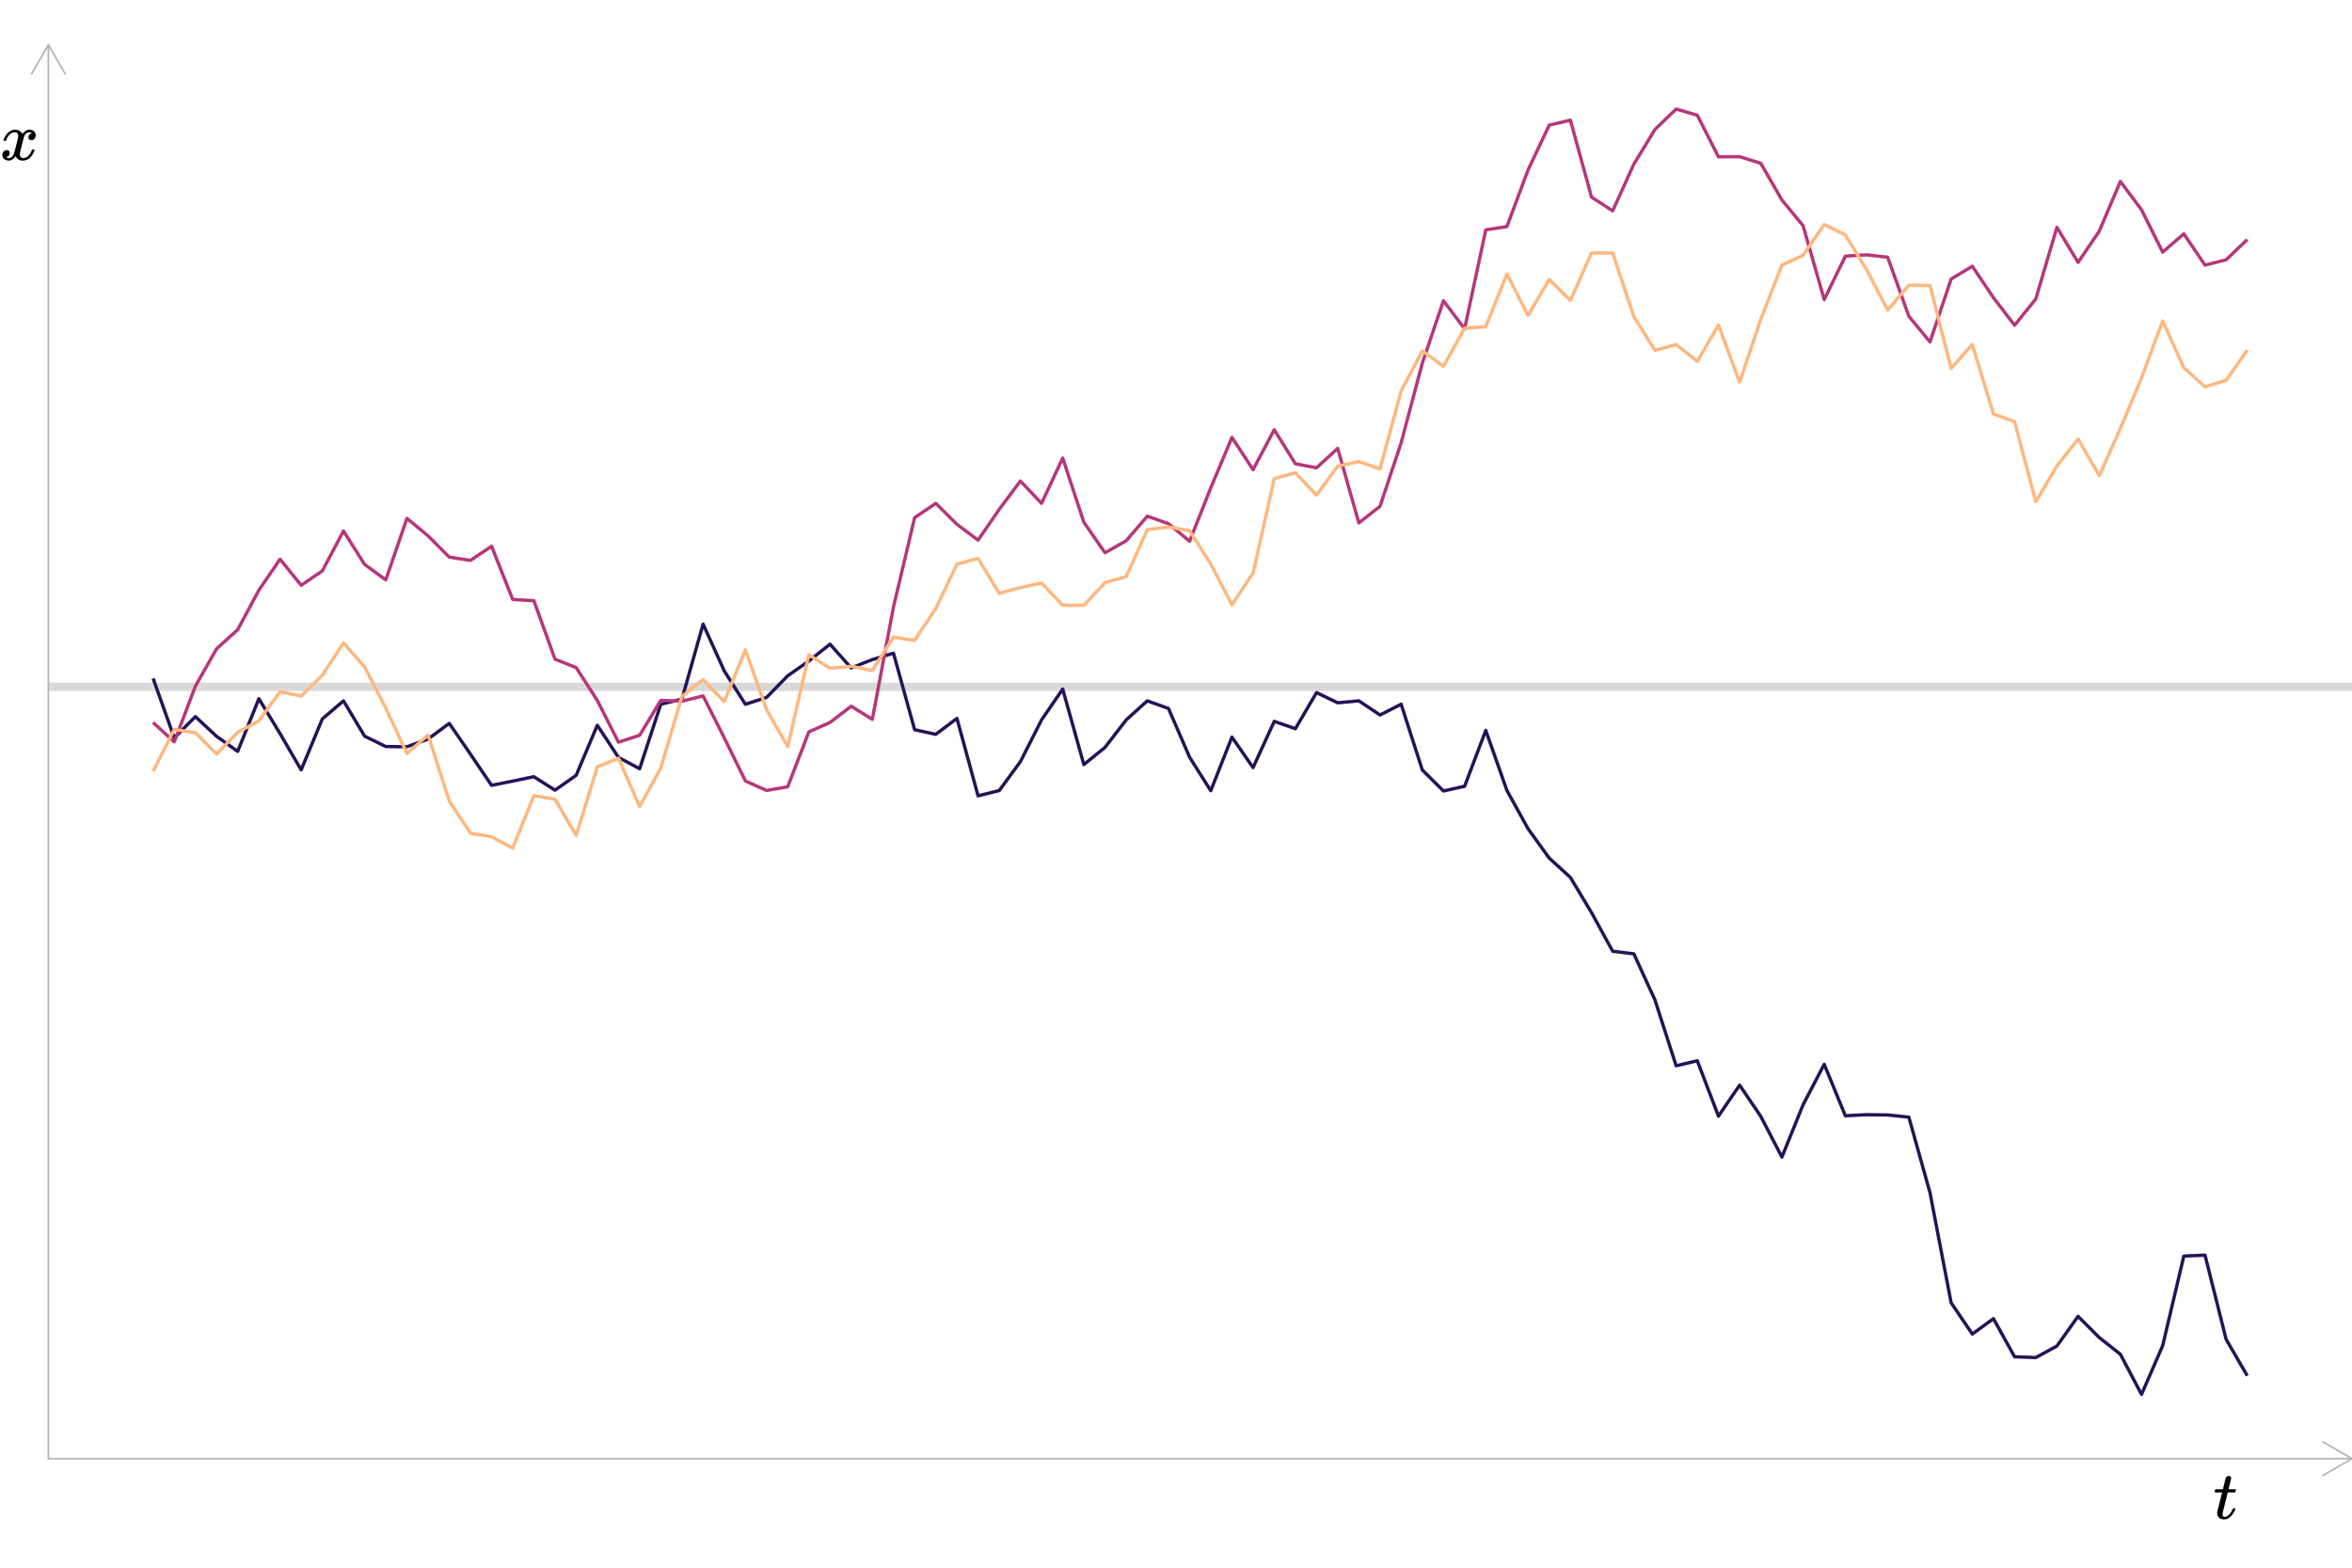 <?xml version="1.0" encoding="UTF-8"?>
<svg xmlns="http://www.w3.org/2000/svg" xmlns:xlink="http://www.w3.org/1999/xlink" width="756pt" height="504pt" viewBox="0 0 756 504" version="1.1">
<defs>
<g>
<symbol overflow="visible" id="glyph0-0">
<path style="stroke:none;" d="M 1.094 0 L 4.406 0 L 4.406 -11.719 L 1.094 -11.719 Z M 2.203 -1.094 L 2.203 -10.625 L 3.297 -10.625 L 3.297 -1.094 Z M 2.203 -1.094 "/>
</symbol>
<symbol overflow="visible" id="glyph0-1">
<path style="stroke:none;" d="M 0.578 -8.469 L 1.688 -8.469 C 2.75 -8.469 2.812 -8.469 2.812 -8.422 C 2.797 -8.406 2.438 -7 2.031 -5.297 L 1.25 -2.219 L 1.25 -1.828 C 1.25 -1.453 1.25 -1.406 1.297 -1.234 C 1.562 -0.375 2.312 0.234 3.406 0.234 C 4.109 0.234 4.688 -0.016 5.141 -0.375 C 5.859 -0.906 6.688 -1.953 7.016 -2.922 C 7.062 -3.031 7.109 -3.125 7.109 -3.188 C 7.109 -3.344 6.953 -3.359 6.672 -3.359 C 6.312 -3.359 6.297 -3.344 6.219 -3.172 C 6.141 -2.953 5.969 -2.578 5.828 -2.359 C 5.266 -1.359 4.531 -0.719 3.828 -0.594 C 3.719 -0.578 3.625 -0.578 3.562 -0.578 C 3.078 -0.578 2.969 -0.984 2.969 -1.5 C 2.969 -1.609 2.969 -1.719 2.984 -1.828 C 3.016 -1.984 3.328 -3.234 3.828 -5.281 L 4.625 -8.469 L 6.969 -8.469 C 7.062 -8.562 7.266 -8.969 7.266 -9.234 C 7.266 -9.344 7.172 -9.422 7.109 -9.484 L 5.984 -9.484 C 4.953 -9.484 4.891 -9.484 4.891 -9.531 C 4.891 -9.531 5.734 -12.781 5.734 -13.109 C 5.734 -13.516 5.406 -13.75 5.031 -13.766 C 4.531 -13.766 4.188 -13.516 4.031 -13.156 C 3.953 -13.031 3.844 -12.609 3.5 -11.234 L 3.078 -9.484 L 1.906 -9.484 C 0.641 -9.484 0.656 -9.484 0.594 -9.344 C 0.547 -9.312 0.422 -8.797 0.422 -8.688 C 0.422 -8.578 0.5 -8.531 0.578 -8.469 Z M 0.578 -8.469 "/>
</symbol>
<symbol overflow="visible" id="glyph0-2">
<path style="stroke:none;" d="M 1.281 -6.109 L 1.578 -6.109 C 2 -6.109 1.984 -6.141 2.047 -6.375 C 2.375 -7.547 3.344 -8.891 4.781 -8.891 C 5.453 -8.891 5.859 -8.453 5.859 -7.75 C 5.859 -7.5 5.812 -7.234 5.734 -6.891 C 5.516 -6.203 4.734 -2.359 4.266 -1.562 C 3.891 -0.922 3.406 -0.578 2.906 -0.578 C 2.75 -0.578 2.484 -0.609 2.328 -0.688 C 2.219 -0.719 2 -0.859 2 -0.875 C 2 -0.875 2.047 -0.906 2.062 -0.906 C 2.109 -0.922 2.25 -0.969 2.359 -1.031 C 2.766 -1.234 3.125 -1.656 3.125 -2.219 C 3.125 -2.844 2.75 -3.141 2.172 -3.141 C 1.312 -3.141 0.766 -2.391 0.766 -1.562 C 0.766 -1.25 0.844 -0.953 0.984 -0.688 C 1.297 -0.156 1.875 0.219 2.797 0.219 C 3.125 0.219 3.172 0.219 3.359 0.172 C 4 -0.047 4.578 -0.5 5 -1.141 C 5.438 -0.375 6.156 0.234 7.328 0.234 C 8.266 0.234 8.891 -0.094 9.5 -0.578 C 10.188 -1.172 10.781 -2 11.047 -2.953 C 11.062 -3.062 11.094 -3.125 11.094 -3.188 C 11.094 -3.344 10.984 -3.359 10.672 -3.359 C 10.297 -3.359 10.281 -3.359 10.188 -3.078 C 9.875 -1.953 8.828 -0.578 7.5 -0.578 C 6.812 -0.578 6.375 -1.016 6.375 -1.719 C 6.375 -1.906 6.406 -2.156 6.453 -2.375 C 6.516 -2.734 7.609 -7.156 7.703 -7.391 C 7.938 -8.078 8.453 -8.641 8.938 -8.844 C 9.062 -8.891 9.109 -8.891 9.344 -8.891 C 9.641 -8.891 9.812 -8.859 9.984 -8.75 C 10.125 -8.688 10.234 -8.625 10.234 -8.609 C 9.656 -8.406 9.125 -7.984 9.125 -7.219 C 9.125 -6.688 9.5 -6.344 10.078 -6.344 C 10.938 -6.344 11.484 -7.062 11.484 -7.938 C 11.484 -8.906 10.688 -9.719 9.453 -9.719 C 8.781 -9.719 8.125 -9.391 7.594 -8.797 C 7.406 -8.625 7.344 -8.484 7.234 -8.344 C 6.859 -9.109 5.938 -9.719 4.891 -9.719 C 4.734 -9.719 4.578 -9.703 4.422 -9.688 C 3.438 -9.531 2.484 -8.859 1.828 -7.875 C 1.547 -7.438 1.188 -6.672 1.141 -6.359 C 1.141 -6.219 1.203 -6.188 1.281 -6.109 Z M 1.281 -6.109 "/>
</symbol>
</g>
<clipPath id="clip1">
  <path d="M 15.555 219 L 756 219 L 756 223 L 15.555 223 Z M 15.555 219 "/>
</clipPath>
</defs>
<g id="surface109">
<rect x="0" y="0" width="756" height="504" style="fill:rgb(100%,100%,100%);fill-opacity:1;stroke:none;"/>
<g clip-path="url(#clip1)" clip-rule="nonzero">
<path style="fill:none;stroke-width:2.667;stroke-linecap:butt;stroke-linejoin:round;stroke:rgb(85.098%,85.098%,85.098%);stroke-opacity:1;stroke-miterlimit:10;" d="M 15.555 220.836 L 756 220.836 "/>
</g>
<path style="fill:none;stroke-width:1.067;stroke-linecap:butt;stroke-linejoin:round;stroke:rgb(14.51%,7.059%,33.725%);stroke-opacity:1;stroke-miterlimit:10;" d="M 49.211 218.113 L 56.012 237.199 L 62.809 230.391 L 69.609 236.727 L 76.406 241.559 L 83.207 224.633 L 90.008 235.832 L 96.805 247.52 L 103.605 231.125 L 110.406 225.32 L 117.203 236.676 L 124.004 240.012 L 130.801 240.078 L 137.602 237.609 L 144.402 232.562 L 151.199 242.434 L 158 252.48 L 164.801 251.117 L 171.598 249.707 L 178.398 254.031 L 185.195 249.258 L 191.996 233.164 L 198.797 243.492 L 205.594 247.137 L 212.395 226.41 L 219.195 224.754 L 225.992 200.645 L 232.793 215.691 L 239.59 226.422 L 246.391 224.219 L 253.191 217.27 L 259.988 212.5 L 266.789 207.109 L 273.59 214.734 L 280.387 212.059 L 287.188 209.992 L 293.984 234.586 L 300.785 236.082 L 307.586 230.965 L 314.383 255.859 L 321.184 254.164 L 327.984 244.859 L 334.781 231.461 L 341.582 221.531 L 348.379 245.801 L 355.18 240.285 L 361.98 231.453 L 368.777 225.316 L 375.578 227.762 L 382.379 243.453 L 389.176 254.223 L 395.977 236.965 L 402.773 246.781 L 409.574 231.91 L 416.375 234.266 L 423.172 222.664 L 429.973 225.945 L 436.773 225.316 L 443.57 229.863 L 450.371 226.402 L 457.168 247.535 L 463.969 254.297 L 470.77 252.777 L 477.566 234.82 L 484.367 254.121 L 491.168 266.453 L 497.965 275.879 L 504.766 282.074 L 511.562 293.402 L 518.363 305.816 L 525.164 306.648 L 531.961 321.504 L 538.762 342.641 L 545.562 341.031 L 552.359 358.82 L 559.16 348.867 L 565.961 358.902 L 572.758 371.996 L 579.559 355.184 L 586.355 342.164 L 593.156 358.715 L 599.957 358.371 L 606.754 358.453 L 613.555 359.148 L 620.355 383.441 L 627.152 418.828 L 633.953 428.883 L 640.75 423.945 L 647.551 436.191 L 654.352 436.445 L 661.148 432.738 L 667.949 423.195 L 674.75 430 L 681.547 435.383 L 688.348 448.281 L 695.145 432.633 L 701.945 403.82 L 708.746 403.512 L 715.543 430.594 L 722.344 442.293 "/>
<path style="fill:none;stroke-width:1.067;stroke-linecap:butt;stroke-linejoin:round;stroke:rgb(71.373%,21.176%,47.451%);stroke-opacity:1;stroke-miterlimit:10;" d="M 49.211 232.289 L 56.012 238.508 L 62.809 220.586 L 69.609 208.598 L 76.406 202.418 L 83.207 189.758 L 90.008 179.781 L 96.805 188.164 L 103.605 183.539 L 110.406 170.711 L 117.203 181.473 L 124.004 186.414 L 130.801 166.66 L 137.602 172.277 L 144.402 179.105 L 151.199 180.164 L 158 175.613 L 164.801 192.723 L 171.598 193.117 L 178.398 211.93 L 185.195 214.617 L 191.996 225.203 L 198.797 238.613 L 205.594 236.383 L 212.395 225.164 L 219.195 225.434 L 225.992 223.738 L 232.793 237.191 L 239.59 251.082 L 246.391 254.125 L 253.191 252.949 L 259.988 235.289 L 266.789 232.258 L 273.59 227.051 L 280.387 231.262 L 287.188 195.152 L 293.984 166.43 L 300.785 161.832 L 307.586 168.57 L 314.383 173.637 L 321.184 163.758 L 327.984 154.641 L 334.781 161.824 L 341.582 147.266 L 348.379 167.891 L 355.18 177.695 L 361.98 173.867 L 368.777 165.941 L 375.578 168.367 L 382.379 173.996 L 389.176 156.84 L 395.977 140.629 L 402.773 150.992 L 409.574 138.148 L 416.375 149.094 L 423.172 150.398 L 429.973 144.152 L 436.773 168.117 L 443.57 162.793 L 450.371 142.344 L 457.168 116.75 L 463.969 96.699 L 470.77 105.723 L 477.566 73.887 L 484.367 72.852 L 491.168 54.609 L 497.965 40.242 L 504.766 38.629 L 511.562 63.363 L 518.363 67.793 L 525.164 52.77 L 531.961 41.609 L 538.762 35.062 L 545.562 37.047 L 552.359 50.41 L 559.16 50.375 L 565.961 52.492 L 572.758 64.289 L 579.559 72.559 L 586.355 96.312 L 593.156 82.348 L 599.957 81.93 L 606.754 82.695 L 613.555 101.668 L 620.355 109.926 L 627.152 89.703 L 633.953 85.586 L 640.75 95.695 L 647.551 104.57 L 654.352 96.129 L 661.148 73.086 L 667.949 84.348 L 674.75 74.344 L 681.547 58.332 L 688.348 67.449 L 695.145 81.059 L 701.945 75.176 L 708.746 85.234 L 715.543 83.516 L 722.344 77.008 "/>
<path style="fill:none;stroke-width:1.067;stroke-linecap:butt;stroke-linejoin:round;stroke:rgb(99.608%,71.765%,49.412%);stroke-opacity:1;stroke-miterlimit:10;" d="M 49.211 247.945 L 56.012 234.516 L 62.809 235.574 L 69.609 242.41 L 76.406 235.445 L 83.207 231.738 L 90.008 222.398 L 96.805 223.781 L 103.605 217.062 L 110.406 206.668 L 117.203 214.453 L 124.004 227.684 L 130.801 242.262 L 137.602 236.312 L 144.402 257.539 L 151.199 267.871 L 158 269.031 L 164.801 272.637 L 171.598 255.793 L 178.398 256.922 L 185.195 268.574 L 191.996 246.539 L 198.797 243.75 L 205.594 259.336 L 212.395 246.906 L 219.195 223.883 L 225.992 218.492 L 232.793 225.562 L 239.59 208.914 L 246.391 228.168 L 253.191 240.027 L 259.988 210.52 L 266.789 214.855 L 273.59 214.203 L 280.387 215.539 L 287.188 204.859 L 293.984 205.887 L 300.785 195.629 L 307.586 181.379 L 314.383 179.535 L 321.184 190.762 L 327.984 188.887 L 334.781 187.465 L 341.582 194.586 L 348.379 194.594 L 355.18 187.309 L 361.98 185.406 L 368.777 170.277 L 375.578 169.426 L 382.379 170.605 L 389.176 181.316 L 395.977 194.484 L 402.773 184.199 L 409.574 153.844 L 416.375 152.016 L 423.172 159.203 L 429.973 149.848 L 436.773 148.391 L 443.57 150.754 L 450.371 125.684 L 457.168 112.816 L 463.969 117.773 L 470.77 105.477 L 477.566 105.066 L 484.367 88.09 L 491.168 101.406 L 497.965 89.859 L 504.766 96.594 L 511.562 81.309 L 518.363 81.34 L 525.164 101.805 L 531.961 112.633 L 538.762 110.781 L 545.562 116.168 L 552.359 104.484 L 559.16 122.852 L 565.961 102.633 L 572.758 85.227 L 579.559 82.066 L 586.355 72.18 L 593.156 75.57 L 599.957 86.664 L 606.754 99.672 L 613.555 91.703 L 620.355 91.781 L 627.152 118.434 L 633.953 110.742 L 640.75 133.09 L 647.551 135.59 L 654.352 161.293 L 661.148 149.805 L 667.949 141.137 L 674.75 152.891 L 681.547 137.789 L 688.348 121.461 L 695.145 103.184 L 701.945 118.211 L 708.746 124.352 L 715.543 122.266 L 722.344 112.535 "/>
<path style="fill:none;stroke-width:0.533;stroke-linecap:round;stroke-linejoin:round;stroke:rgb(70.196%,70.196%,70.196%);stroke-opacity:1;stroke-miterlimit:10;" d="M 15.555 468.941 L 15.555 14.398 "/>
<path style="fill:none;stroke-width:0.533;stroke-linecap:round;stroke-linejoin:round;stroke:rgb(70.196%,70.196%,70.196%);stroke-opacity:1;stroke-miterlimit:10;" d="M 20.953 23.754 L 15.555 14.398 L 10.152 23.754 "/>
<path style="fill:none;stroke-width:0.533;stroke-linecap:round;stroke-linejoin:round;stroke:rgb(70.196%,70.196%,70.196%);stroke-opacity:1;stroke-miterlimit:10;" d="M 15.555 468.941 L 756 468.941 "/>
<path style="fill:none;stroke-width:0.533;stroke-linecap:round;stroke-linejoin:round;stroke:rgb(70.196%,70.196%,70.196%);stroke-opacity:1;stroke-miterlimit:10;" d="M 746.648 474.344 L 756 468.941 L 746.648 463.543 "/>
<g style="fill:rgb(0%,0%,0%);fill-opacity:1;">
  <use xlink:href="#glyph0-1" x="711.43" y="488.273"/>
</g>
<g style="fill:rgb(0%,0%,0%);fill-opacity:1;">
  <use xlink:href="#glyph0-2" x="0" y="51.406"/>
</g>
</g>
</svg>
